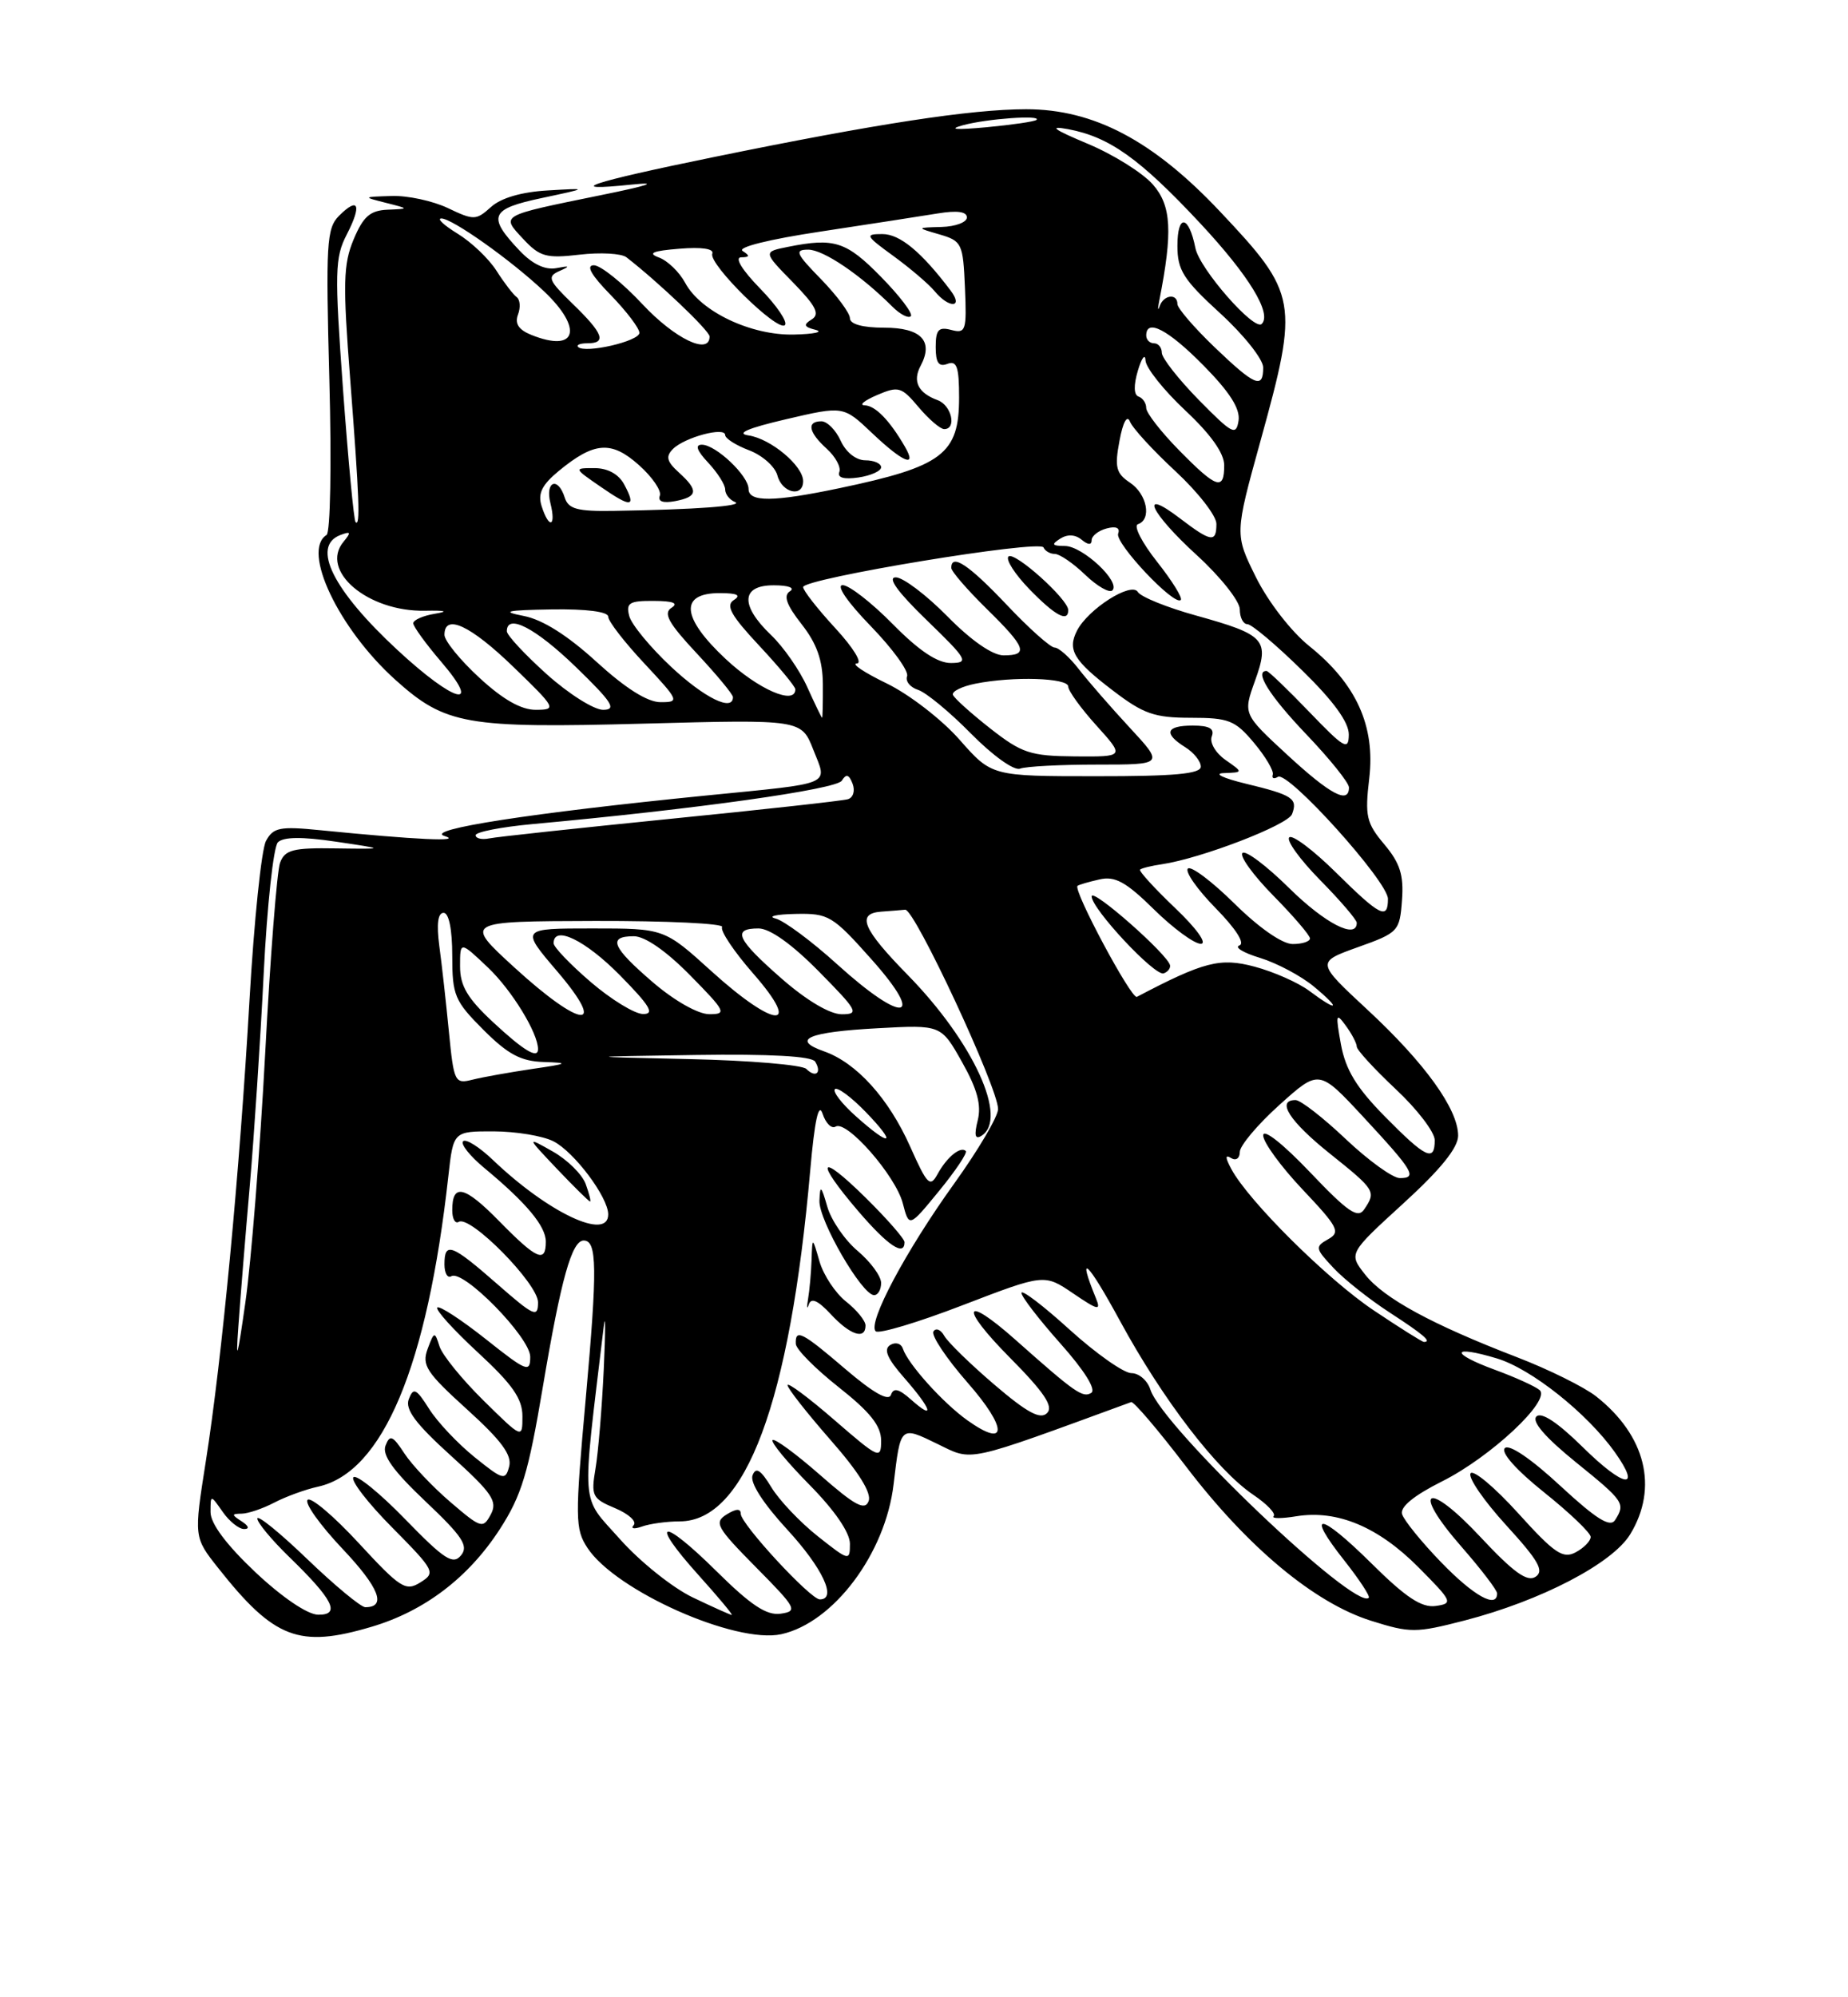 <?xml version="1.0" encoding="UTF-8" standalone="no"?>
<!DOCTYPE svg PUBLIC "-//W3C//DTD SVG 1.1//EN" "http://www.w3.org/Graphics/SVG/1.1/DTD/svg11.dtd" >
<svg xmlns="http://www.w3.org/2000/svg" xmlns:xlink="http://www.w3.org/1999/xlink" version="1.1" viewBox="0 0 237 256">
 <g >
 <path fill="currentColor"
d=" M 47.65 208.51 C 54.44 206.50 60.07 202.21 64.08 196.03 C 66.89 191.69 67.76 188.83 69.63 177.69 C 71.95 163.94 73.33 159.00 74.86 159.00 C 76.58 159.00 76.62 162.54 75.13 179.14 C 73.73 194.66 73.75 195.97 75.34 198.40 C 78.94 203.89 94.34 210.74 100.20 209.46 C 106.90 207.98 113.55 199.13 114.60 190.25 C 115.50 182.69 115.44 182.75 120.22 185.07 C 124.83 187.31 123.53 187.59 145.07 179.71 C 145.38 179.59 148.56 183.32 152.13 188.00 C 160.02 198.33 168.56 205.44 175.81 207.73 C 180.86 209.32 181.56 209.32 187.84 207.70 C 197.62 205.17 206.79 200.40 209.07 196.65 C 212.71 190.68 211.06 183.98 204.69 178.97 C 203.17 177.78 198.60 175.51 194.53 173.95 C 183.60 169.74 177.46 166.40 175.07 163.36 C 172.95 160.66 172.95 160.66 179.97 154.25 C 184.74 149.90 187.00 147.11 187.00 145.56 C 187.00 142.17 182.74 136.25 175.36 129.41 C 168.80 123.32 168.80 123.32 174.15 121.40 C 179.34 119.55 179.51 119.36 179.80 115.38 C 180.04 112.16 179.55 110.62 177.53 108.22 C 175.23 105.49 175.03 104.60 175.60 99.77 C 176.39 93.05 173.95 87.66 167.91 82.81 C 165.59 80.95 162.63 77.12 161.08 74.00 C 158.34 68.48 158.34 68.48 161.66 56.49 C 166.60 38.63 166.43 37.67 156.46 27.11 C 147.87 18.00 140.27 14.00 131.59 14.00 C 124.49 14.01 112.46 15.85 91.50 20.14 C 75.55 23.40 72.02 24.59 81.00 23.66 C 84.61 23.29 83.25 23.76 77.03 25.02 C 64.00 27.68 64.23 27.55 67.10 30.63 C 69.23 32.91 70.05 33.14 74.33 32.64 C 76.99 32.33 79.69 32.48 80.33 32.97 C 84.38 36.10 91.00 42.39 91.00 43.13 C 91.00 45.57 86.55 43.43 82.40 39.00 C 79.83 36.25 77.02 34.00 76.16 34.00 C 75.11 34.00 75.82 35.26 78.30 37.79 C 80.33 39.88 82.00 42.07 82.00 42.66 C 82.00 43.74 75.01 45.35 74.14 44.47 C 73.88 44.21 74.42 44.00 75.33 44.00 C 77.84 44.00 77.37 42.75 73.47 38.97 C 70.34 35.94 70.14 35.46 71.72 34.75 C 73.17 34.11 73.10 34.03 71.33 34.37 C 69.91 34.63 68.28 33.85 66.65 32.14 C 62.46 27.72 62.85 26.78 69.50 25.38 C 75.50 24.10 75.50 24.10 70.24 24.41 C 66.90 24.60 64.25 25.37 62.97 26.53 C 61.06 28.25 60.77 28.26 57.44 26.67 C 55.51 25.75 52.26 25.05 50.22 25.12 C 46.50 25.24 46.50 25.24 49.50 26.00 C 52.50 26.76 52.50 26.76 49.70 26.88 C 47.46 26.98 46.59 27.74 45.35 30.69 C 44.02 33.88 43.96 36.34 44.91 48.59 C 46.09 63.90 46.22 67.57 45.60 66.92 C 45.38 66.69 44.66 59.03 43.99 49.91 C 42.90 34.85 42.94 33.01 44.47 30.06 C 46.43 26.26 45.98 25.16 43.48 27.66 C 41.88 29.26 41.77 31.22 42.24 48.72 C 42.53 59.46 42.37 68.27 41.88 68.57 C 38.66 70.56 43.43 80.59 50.70 87.13 C 57.12 92.90 59.74 93.36 82.59 92.75 C 102.78 92.21 102.78 92.21 104.31 96.11 C 106.13 100.73 107.10 100.32 90.50 101.97 C 68.14 104.20 54.36 106.33 57.00 107.15 C 59.47 107.92 53.43 107.64 41.08 106.41 C 35.88 105.89 35.04 106.06 34.11 107.79 C 33.53 108.88 32.58 118.03 32.00 128.13 C 30.72 150.42 28.47 174.11 26.40 187.27 C 24.86 197.03 24.86 197.03 27.97 200.96 C 35.17 210.06 38.35 211.27 47.65 208.51 Z  M 32.75 201.51 C 29.04 198.01 27.00 195.28 27.00 193.82 C 27.00 191.55 27.00 191.55 28.56 193.78 C 29.41 195.00 30.65 195.99 31.31 195.98 C 32.03 195.98 31.91 195.59 31.00 195.00 C 29.67 194.14 29.67 194.03 31.00 194.01 C 31.82 194.00 33.71 193.36 35.18 192.59 C 36.66 191.82 39.18 190.90 40.79 190.55 C 49.10 188.72 54.79 175.16 57.50 150.75 C 58.14 145.00 58.14 145.00 63.32 145.01 C 66.17 145.02 69.61 145.59 70.97 146.28 C 73.63 147.63 78.00 153.45 78.00 155.65 C 78.00 159.07 70.35 155.47 63.26 148.72 C 61.49 147.02 59.74 145.92 59.39 146.28 C 59.04 146.63 60.26 148.17 62.12 149.71 C 67.52 154.19 70.00 157.16 70.00 159.15 C 70.00 161.94 68.84 161.43 64.04 156.54 C 59.56 151.97 58.00 151.61 58.00 155.12 C 58.00 156.22 58.37 156.89 58.83 156.61 C 60.29 155.70 69.00 164.53 69.00 166.92 C 69.00 168.94 68.49 168.71 63.77 164.58 C 57.90 159.44 57.00 159.11 57.00 162.06 C 57.00 163.19 57.40 163.87 57.88 163.58 C 59.39 162.64 68.00 171.43 68.00 173.90 C 68.00 175.98 67.55 175.81 62.29 171.63 C 59.14 169.14 56.35 167.32 56.08 167.59 C 55.81 167.86 58.15 170.45 61.29 173.35 C 65.71 177.43 67.00 179.27 67.00 181.52 C 67.00 184.42 67.00 184.42 62.00 179.50 C 59.25 176.79 56.71 173.67 56.36 172.55 C 55.75 170.62 55.68 170.64 54.84 172.90 C 54.07 174.99 54.68 175.92 59.89 180.64 C 64.29 184.62 65.68 186.50 65.30 187.96 C 64.82 189.79 64.52 189.71 60.88 186.78 C 58.73 185.05 56.10 182.27 55.04 180.59 C 53.38 177.97 53.02 177.79 52.43 179.32 C 51.92 180.64 53.28 182.47 57.87 186.62 C 63.14 191.39 63.84 192.43 62.94 194.11 C 61.95 195.97 61.69 195.89 57.77 192.53 C 55.50 190.59 52.84 187.78 51.87 186.30 C 50.36 183.99 50.00 183.84 49.44 185.29 C 48.98 186.50 50.42 188.51 54.56 192.43 C 59.34 196.95 60.12 198.15 59.12 199.36 C 58.09 200.60 56.99 199.89 51.97 194.73 C 48.71 191.37 45.72 188.95 45.33 189.34 C 44.93 189.73 47.17 192.64 50.30 195.79 C 55.77 201.32 55.90 201.58 53.91 202.82 C 52.03 204.00 51.35 203.57 46.03 197.81 C 42.83 194.34 39.87 191.83 39.45 192.24 C 39.03 192.65 41.04 195.46 43.90 198.49 C 48.64 203.50 49.62 206.00 46.85 206.00 C 46.29 206.00 42.94 203.23 39.41 199.84 C 35.89 196.45 33.00 194.11 33.00 194.64 C 33.00 195.16 34.84 197.37 37.08 199.55 C 42.74 205.03 43.73 207.01 40.79 206.96 C 39.43 206.94 36.17 204.73 32.75 201.51 Z  M 75.11 151.75 C 74.65 150.51 72.75 148.64 70.89 147.59 C 67.50 145.67 67.50 145.67 71.45 149.84 C 73.63 152.13 75.53 154.00 75.67 154.00 C 75.82 154.00 75.56 152.99 75.11 151.75 Z  M 88.83 204.74 C 86.26 203.51 82.06 200.15 79.50 197.27 C 74.40 191.53 74.58 193.84 77.43 170.00 C 77.66 168.07 77.66 170.55 77.43 175.50 C 77.20 180.45 76.72 186.18 76.37 188.24 C 75.78 191.74 75.95 192.08 78.89 193.31 C 80.62 194.04 81.69 195.01 81.27 195.48 C 80.84 195.94 81.32 196.02 82.33 195.66 C 83.34 195.30 85.51 195.00 87.16 195.00 C 95.62 195.00 101.30 179.74 103.91 150.00 C 104.47 143.61 104.99 141.23 105.49 142.74 C 105.89 143.97 106.65 144.72 107.16 144.40 C 108.58 143.52 114.86 150.69 115.78 154.23 C 116.59 157.34 116.59 157.34 120.43 152.65 C 122.55 150.06 124.09 147.76 123.86 147.53 C 123.20 146.87 121.43 148.31 120.25 150.47 C 119.28 152.24 118.92 151.88 116.73 146.97 C 113.97 140.78 109.84 136.21 105.67 134.75 C 101.38 133.24 103.64 132.27 112.60 131.79 C 120.69 131.35 120.69 131.35 123.38 136.13 C 125.34 139.61 125.88 141.63 125.39 143.60 C 124.91 145.50 125.05 146.09 125.85 145.59 C 129.36 143.43 124.85 133.58 116.42 124.97 C 110.63 119.07 109.80 117.09 113.00 116.85 C 114.10 116.77 115.49 116.66 116.09 116.60 C 117.30 116.49 128.00 139.44 128.00 142.15 C 128.00 143.10 125.47 147.39 122.38 151.69 C 116.15 160.35 111.24 169.57 112.30 170.63 C 112.68 171.01 117.70 169.51 123.46 167.29 C 133.93 163.27 133.93 163.27 137.63 165.78 C 140.84 167.96 141.22 168.04 140.55 166.40 C 138.06 160.32 139.48 161.66 143.65 169.33 C 149.12 179.39 156.08 188.46 160.74 191.60 C 162.49 192.78 163.66 194.01 163.34 194.33 C 163.01 194.65 164.33 194.66 166.27 194.34 C 171.49 193.50 176.75 195.69 181.91 200.88 C 186.28 205.28 186.39 205.52 184.12 205.84 C 182.32 206.09 180.30 204.76 175.89 200.39 C 169.21 193.78 167.32 193.60 172.44 200.06 C 174.34 202.47 175.74 204.60 175.54 204.79 C 173.83 206.50 149.05 182.88 147.53 178.10 C 147.16 176.94 146.07 176.00 145.10 176.00 C 144.13 176.00 140.56 173.49 137.17 170.42 C 133.78 167.34 131.00 165.23 131.00 165.72 C 131.00 166.20 133.26 169.13 136.02 172.23 C 139.08 175.67 140.61 178.12 139.95 178.53 C 138.86 179.20 137.88 178.52 130.27 171.76 C 123.54 165.78 122.97 167.41 129.49 173.99 C 133.94 178.48 135.13 180.27 134.28 181.12 C 133.42 181.98 131.73 181.07 127.53 177.48 C 124.45 174.85 121.56 172.03 121.10 171.22 C 120.65 170.41 120.02 170.16 119.71 170.66 C 119.40 171.16 121.37 174.11 124.09 177.22 C 129.24 183.09 129.23 185.72 124.07 182.05 C 120.94 179.82 116.45 174.84 115.79 172.86 C 115.56 172.18 114.84 171.98 114.16 172.40 C 113.28 172.95 113.79 174.13 115.97 176.61 C 119.48 180.62 119.98 182.18 116.85 179.40 C 115.26 177.99 114.59 177.83 114.26 178.79 C 113.96 179.64 111.99 178.52 108.49 175.54 C 102.85 170.71 101.97 170.26 102.06 172.25 C 102.09 172.94 104.56 175.43 107.56 177.80 C 111.60 180.99 113.00 182.75 113.00 184.65 C 113.00 187.09 112.74 186.97 107.00 182.00 C 103.70 179.14 101.00 177.13 101.00 177.54 C 101.00 177.95 103.48 181.10 106.50 184.55 C 110.11 188.65 111.80 191.36 111.40 192.40 C 110.92 193.66 109.65 192.98 105.17 189.05 C 102.08 186.34 99.34 184.33 99.08 184.58 C 98.83 184.84 100.95 187.41 103.81 190.31 C 107.04 193.58 109.00 196.43 109.00 197.87 C 109.00 200.11 108.90 200.09 104.87 196.90 C 102.60 195.10 99.92 192.28 98.92 190.62 C 97.55 188.37 96.94 187.99 96.51 189.10 C 96.16 190.03 97.86 192.68 100.96 196.05 C 105.51 200.99 107.38 205.00 105.14 205.00 C 103.94 205.00 95.00 195.33 95.00 194.03 C 95.00 193.33 94.40 193.36 93.19 194.11 C 91.54 195.14 91.89 195.76 96.94 200.87 C 102.14 206.12 102.35 206.51 100.12 206.83 C 98.32 207.09 96.31 205.76 91.89 201.39 C 84.80 194.38 83.14 194.71 89.56 201.86 C 92.11 204.69 94.03 206.99 93.84 206.99 C 93.65 206.98 91.40 205.97 88.83 204.74 Z  M 111.00 169.89 C 111.00 169.29 109.88 167.91 108.51 166.83 C 107.14 165.75 105.61 163.44 105.10 161.69 C 104.18 158.50 104.18 158.50 104.08 161.50 C 104.02 163.15 103.82 165.40 103.63 166.50 C 103.44 167.60 103.49 167.91 103.73 167.19 C 104.03 166.29 104.90 166.68 106.54 168.44 C 109.02 171.12 111.00 171.77 111.00 169.89 Z  M 113.00 164.44 C 113.00 163.57 111.65 161.74 110.01 160.35 C 108.36 158.97 106.60 156.41 106.10 154.67 C 105.31 151.93 105.17 151.83 105.09 153.91 C 105.00 156.43 110.55 166.00 112.10 166.00 C 112.60 166.00 113.00 165.30 113.00 164.44 Z  M 116.00 159.21 C 116.00 158.78 113.75 156.21 111.00 153.50 C 104.98 147.57 104.42 148.64 110.08 155.25 C 113.87 159.67 116.00 161.09 116.00 159.21 Z  M 184.83 200.25 C 182.30 197.64 180.05 194.86 179.81 194.07 C 179.53 193.15 181.33 191.68 184.94 189.87 C 191.17 186.76 198.95 179.48 197.45 178.17 C 196.93 177.71 194.34 176.53 191.69 175.56 C 185.90 173.43 186.11 172.35 191.96 174.11 C 196.35 175.42 203.53 181.12 207.09 186.12 C 210.61 191.07 208.29 190.71 202.98 185.48 C 199.76 182.31 197.67 180.93 197.04 181.56 C 196.41 182.19 198.17 184.23 202.03 187.36 C 208.30 192.43 208.48 192.70 207.13 194.83 C 206.50 195.82 204.73 194.72 200.09 190.43 C 196.37 186.98 193.54 185.06 192.99 185.61 C 192.44 186.16 194.45 188.42 198.04 191.29 C 201.32 193.91 204.00 196.48 204.00 196.99 C 204.00 197.51 203.14 198.39 202.08 198.96 C 200.44 199.84 199.35 199.10 194.68 193.93 C 191.66 190.60 188.92 188.31 188.59 188.85 C 188.26 189.39 190.32 192.38 193.17 195.50 C 197.31 200.03 198.07 201.35 196.93 202.10 C 195.86 202.81 194.09 201.53 189.84 196.98 C 182.99 189.65 180.88 190.76 187.43 198.25 C 189.94 201.12 192.00 203.81 192.00 204.23 C 192.00 206.23 189.00 204.56 184.83 200.25 Z  M 30.57 170.00 C 30.82 166.43 31.48 158.32 32.03 152.00 C 32.58 145.68 33.39 133.41 33.82 124.75 C 34.25 116.09 35.07 108.53 35.64 107.96 C 36.34 107.26 38.74 107.23 43.09 107.88 C 49.50 108.83 49.50 108.83 43.07 108.74 C 37.58 108.65 36.54 108.92 35.92 110.57 C 35.52 111.63 34.66 122.62 34.01 135.00 C 33.35 147.38 32.21 161.78 31.46 167.00 C 30.45 174.11 30.22 174.86 30.57 170.00 Z  M 176.20 167.97 C 170.27 164.02 160.10 153.93 157.91 149.83 C 157.11 148.34 157.11 147.95 157.90 148.44 C 158.51 148.81 159.00 148.46 159.00 147.65 C 159.00 146.85 161.29 144.13 164.08 141.62 C 169.16 137.05 169.16 137.05 174.83 143.15 C 181.27 150.09 181.82 151.00 179.52 151.00 C 178.62 151.00 175.50 148.75 172.59 146.00 C 169.69 143.25 166.79 141.00 166.15 141.00 C 163.63 141.00 165.37 143.72 170.55 147.86 C 176.39 152.53 176.50 152.71 174.96 155.00 C 174.14 156.23 172.88 155.37 167.98 150.22 C 164.49 146.56 162.00 144.61 162.00 145.53 C 162.00 146.41 164.28 149.53 167.06 152.47 C 171.62 157.29 171.95 157.93 170.32 158.84 C 168.63 159.79 168.67 160.02 171.01 162.51 C 172.38 163.98 175.64 166.56 178.25 168.25 C 182.59 171.07 183.67 172.00 182.61 172.00 C 182.40 172.00 179.51 170.19 176.20 167.97 Z  M 177.60 143.10 C 173.96 139.41 172.57 137.12 171.97 133.86 C 171.27 129.99 171.33 129.73 172.59 131.46 C 173.37 132.52 174.00 133.73 174.00 134.15 C 174.00 134.57 176.25 137.02 179.00 139.60 C 181.75 142.17 184.00 145.11 184.00 146.14 C 184.00 148.98 182.85 148.43 177.60 143.10 Z  M 109.77 143.08 C 107.97 141.48 106.76 139.91 107.07 139.60 C 107.38 139.29 109.16 140.60 111.01 142.51 C 115.11 146.75 114.29 147.12 109.77 143.08 Z  M 57.57 132.24 C 57.21 128.53 56.66 123.59 56.34 121.25 C 55.97 118.45 56.15 117.00 56.89 117.00 C 57.57 117.00 58.00 119.13 58.00 122.50 C 58.00 127.58 58.30 128.30 62.00 132.00 C 65.15 135.15 66.80 136.03 69.75 136.12 C 73.06 136.23 72.88 136.34 68.26 137.01 C 65.37 137.44 61.94 138.05 60.62 138.38 C 58.32 138.96 58.21 138.73 57.57 132.24 Z  M 103.41 137.01 C 102.89 136.49 96.17 135.92 88.48 135.75 C 74.50 135.44 74.50 135.44 89.19 135.22 C 98.75 135.08 104.11 135.37 104.54 136.07 C 105.43 137.51 104.60 138.20 103.41 137.01 Z  M 63.25 131.03 C 59.94 127.95 59.00 126.37 59.00 123.84 C 59.00 120.61 59.00 120.61 62.62 124.05 C 65.65 126.94 69.00 132.41 69.00 134.47 C 69.00 135.77 67.19 134.69 63.25 131.03 Z  M 66.00 124.03 C 59.50 118.09 59.50 118.09 76.31 118.04 C 85.55 118.02 92.89 118.37 92.61 118.82 C 92.33 119.28 94.14 121.98 96.63 124.82 C 102.97 132.07 99.39 131.86 91.26 124.50 C 85.19 119.00 85.19 119.00 75.97 119.00 C 66.76 119.00 66.76 119.00 71.46 124.50 C 78.01 132.17 74.58 131.87 66.00 124.03 Z  M 75.75 125.86 C 73.14 123.62 71.00 121.39 71.00 120.90 C 71.00 118.53 75.06 120.50 79.50 125.00 C 83.37 128.93 84.00 129.99 82.46 129.97 C 81.38 129.95 78.36 128.10 75.75 125.86 Z  M 83.75 125.92 C 78.47 121.39 77.89 120.00 81.29 120.00 C 82.71 120.00 85.44 121.89 88.50 125.00 C 93.07 129.64 93.25 130.00 90.96 129.99 C 89.53 129.99 86.51 128.28 83.75 125.92 Z  M 100.23 125.42 C 94.48 120.39 93.84 119.00 97.28 119.00 C 98.73 119.00 101.57 121.02 105.00 124.50 C 110.00 129.56 110.24 130.00 107.95 130.00 C 106.43 130.00 103.44 128.23 100.23 125.42 Z  M 107.39 123.62 C 104.12 120.65 100.55 118.01 99.47 117.73 C 98.39 117.46 99.53 117.19 102.00 117.14 C 106.28 117.05 106.76 117.34 111.82 123.02 C 118.82 130.89 115.86 131.28 107.39 123.62 Z  M 167.92 127.01 C 166.51 125.95 163.34 124.55 160.90 123.90 C 156.49 122.72 154.41 123.25 145.80 127.77 C 145.11 128.13 137.57 114.04 138.19 113.54 C 138.36 113.40 139.62 113.03 141.00 112.72 C 143.00 112.26 144.40 113.03 148.00 116.57 C 150.47 119.00 153.18 120.98 154.00 120.97 C 154.86 120.96 153.46 119.00 150.69 116.37 C 148.05 113.85 146.03 111.64 146.21 111.46 C 146.39 111.28 147.65 110.97 149.02 110.77 C 154.03 110.03 165.16 105.75 165.70 104.35 C 166.46 102.35 165.79 101.90 159.78 100.45 C 156.81 99.73 155.58 99.13 156.97 99.09 C 159.45 99.00 159.45 99.00 157.16 97.40 C 155.89 96.51 155.11 95.17 155.40 94.40 C 155.79 93.39 155.10 93.00 152.97 93.00 C 149.52 93.00 149.17 94.00 152.00 95.77 C 153.10 96.45 154.00 97.58 154.00 98.26 C 154.00 99.19 150.61 99.50 140.59 99.49 C 127.18 99.49 127.18 99.49 123.06 94.81 C 120.79 92.23 116.59 88.99 113.72 87.60 C 110.85 86.21 109.12 85.06 109.88 85.04 C 110.66 85.02 109.47 83.06 107.13 80.52 C 104.86 78.06 103.00 75.69 103.00 75.25 C 103.00 74.15 133.42 69.13 133.83 70.17 C 134.02 70.62 134.67 71.00 135.28 71.00 C 135.89 71.00 137.65 72.20 139.18 73.68 C 140.72 75.15 142.29 76.05 142.66 75.67 C 143.75 74.58 138.85 70.00 136.58 69.98 C 134.91 69.97 134.79 69.79 135.97 69.04 C 136.90 68.45 137.90 68.50 138.72 69.18 C 139.54 69.86 140.00 69.88 140.00 69.24 C 140.00 68.69 140.87 68.01 141.93 67.73 C 143.13 67.41 143.68 67.66 143.40 68.39 C 142.94 69.60 150.61 77.73 151.43 76.90 C 151.69 76.65 150.32 74.44 148.38 71.99 C 146.45 69.55 145.34 67.39 145.93 67.19 C 147.74 66.59 147.11 63.32 144.91 61.86 C 143.13 60.67 142.93 59.89 143.57 56.50 C 144.01 54.11 144.55 53.13 144.91 54.03 C 145.23 54.86 147.86 57.72 150.75 60.40 C 153.64 63.08 156.00 66.11 156.00 67.14 C 156.00 69.59 155.33 69.49 151.34 66.45 C 145.97 62.35 147.49 65.69 153.50 71.17 C 156.53 73.94 159.00 77.06 159.00 78.10 C 159.00 79.15 159.44 80.00 159.97 80.00 C 160.51 80.00 163.66 82.65 166.97 85.90 C 171.01 89.84 172.99 92.57 172.98 94.15 C 172.96 96.24 172.41 95.93 167.91 91.25 C 165.13 88.36 162.67 86.00 162.43 86.00 C 160.82 86.00 162.79 89.15 167.50 94.09 C 170.53 97.26 173.00 100.33 173.00 100.93 C 173.00 103.11 170.63 101.86 165.10 96.76 C 159.42 91.52 159.42 91.52 160.94 87.29 C 162.85 81.99 162.29 81.37 153.41 78.90 C 149.68 77.87 146.31 76.51 145.92 75.87 C 145.09 74.53 139.55 78.06 138.13 80.82 C 136.86 83.29 137.68 84.67 142.74 88.52 C 146.64 91.50 148.06 92.00 152.71 92.00 C 157.58 92.00 158.40 92.32 160.81 95.20 C 162.29 96.96 163.38 98.80 163.23 99.28 C 163.07 99.76 163.37 99.89 163.89 99.57 C 165.18 98.77 178.00 112.99 178.00 115.21 C 178.00 117.94 177.01 117.44 171.31 111.81 C 168.41 108.95 165.73 106.94 165.34 107.33 C 164.94 107.72 166.73 110.19 169.31 112.81 C 171.89 115.43 174.00 117.89 174.00 118.28 C 174.00 120.46 169.91 118.35 165.31 113.81 C 162.41 110.95 159.73 108.94 159.34 109.33 C 158.94 109.72 160.73 112.19 163.31 114.81 C 165.89 117.43 168.00 119.89 168.00 120.28 C 168.00 120.68 167.00 121.00 165.78 121.00 C 164.45 121.00 161.46 118.92 158.31 115.81 C 155.41 112.95 152.73 110.94 152.34 111.33 C 151.95 111.72 153.55 114.01 155.91 116.41 C 158.51 119.06 159.70 120.93 158.95 121.18 C 158.27 121.41 159.46 122.13 161.61 122.78 C 163.75 123.44 166.85 125.08 168.50 126.45 C 172.04 129.38 171.63 129.78 167.92 127.01 Z  M 150.06 123.75 C 149.88 122.43 140.00 113.72 140.00 114.89 C 140.00 116.48 148.09 125.14 149.23 124.76 C 149.74 124.59 150.11 124.13 150.06 123.75 Z  M 140.72 98.00 C 149.27 98.00 149.27 98.00 144.87 93.25 C 142.45 90.64 139.51 87.26 138.34 85.75 C 137.17 84.24 135.78 83.00 135.25 83.00 C 134.72 83.00 131.95 80.53 129.09 77.50 C 124.24 72.38 122.00 70.89 122.00 72.79 C 122.00 73.23 124.03 75.57 126.50 78.00 C 131.60 83.00 131.96 84.00 128.71 84.00 C 127.29 84.00 124.56 82.11 121.50 79.00 C 118.79 76.25 115.81 74.00 114.88 74.00 C 113.76 74.00 115.12 75.88 118.84 79.48 C 124.07 84.54 124.31 84.96 121.96 84.98 C 120.23 84.99 117.87 83.42 114.50 80.00 C 111.79 77.25 108.90 75.00 108.07 75.00 C 107.19 75.00 108.68 77.17 111.67 80.25 C 114.47 83.14 116.57 86.02 116.33 86.67 C 116.09 87.31 116.72 88.09 117.73 88.42 C 118.75 88.74 121.80 91.26 124.52 94.02 C 127.30 96.84 130.05 98.81 130.81 98.52 C 131.56 98.23 136.01 98.00 140.72 98.00 Z  M 137.00 78.20 C 137.00 76.81 130.07 70.60 129.33 71.33 C 128.95 71.72 130.16 73.60 132.01 75.51 C 135.31 78.91 137.00 79.82 137.00 78.20 Z  M 61.00 107.05 C 61.00 106.64 64.26 106.00 68.25 105.63 C 89.23 103.71 107.27 101.18 107.96 100.06 C 108.52 99.15 108.88 99.25 109.34 100.45 C 109.69 101.36 109.42 102.24 108.73 102.44 C 108.05 102.64 97.83 103.77 86.00 104.95 C 74.17 106.14 63.71 107.26 62.75 107.46 C 61.79 107.65 61.00 107.47 61.00 107.05 Z  M 103.53 88.07 C 102.56 85.91 100.47 82.90 98.88 81.39 C 94.89 77.57 95.04 75.00 99.25 75.02 C 101.13 75.02 101.99 75.35 101.30 75.79 C 100.44 76.34 100.86 77.53 102.80 80.00 C 104.76 82.50 105.51 84.63 105.53 87.73 C 105.54 90.08 105.50 92.00 105.43 92.00 C 105.36 92.00 104.51 90.23 103.53 88.07 Z  M 61.48 86.87 C 59.01 84.60 57.00 82.13 57.00 81.37 C 57.00 78.60 60.32 80.14 65.84 85.48 C 71.32 90.78 71.41 90.96 68.73 90.98 C 66.85 90.99 64.51 89.67 61.48 86.87 Z  M 70.11 86.41 C 67.30 83.88 65.00 81.41 65.00 80.91 C 65.00 78.58 68.68 80.49 73.84 85.48 C 78.51 90.01 79.13 90.96 77.36 90.98 C 76.18 90.99 72.92 88.93 70.11 86.41 Z  M 76.50 84.83 C 72.80 81.45 69.58 79.41 67.17 78.95 C 64.20 78.37 64.88 78.21 70.75 78.11 C 75.19 78.04 78.00 78.40 78.00 79.04 C 78.00 79.62 80.09 82.32 82.64 85.04 C 87.10 89.82 87.18 90.00 84.72 90.00 C 83.03 90.00 80.23 88.23 76.50 84.83 Z  M 86.06 85.46 C 83.40 82.97 80.98 80.04 80.70 78.96 C 80.26 77.27 80.70 77.00 83.84 77.02 C 86.34 77.03 87.06 77.31 86.11 77.91 C 85.03 78.60 85.74 79.88 89.36 83.75 C 91.91 86.48 94.00 89.00 94.00 89.35 C 94.00 91.26 90.34 89.46 86.06 85.46 Z  M 51.00 83.34 C 42.70 75.66 39.89 70.02 43.64 68.58 C 44.99 68.07 45.07 68.21 44.06 69.43 C 40.96 73.16 47.16 78.42 54.50 78.28 C 57.18 78.23 57.60 78.36 55.75 78.67 C 54.24 78.92 53.00 79.47 53.00 79.89 C 53.00 80.30 54.61 82.52 56.58 84.82 C 61.93 91.07 58.31 90.11 51.00 83.34 Z  M 93.06 84.46 C 87.36 79.13 87.10 75.99 92.37 76.02 C 94.56 76.03 95.08 76.29 94.11 76.91 C 93.03 77.60 93.74 78.88 97.36 82.75 C 99.91 85.48 102.00 88.00 102.00 88.35 C 102.00 90.44 97.23 88.36 93.06 84.46 Z  M 69.46 64.87 C 68.95 63.27 69.49 62.16 71.64 60.38 C 76.20 56.62 78.40 56.45 81.94 59.61 C 83.66 61.14 84.87 62.91 84.62 63.54 C 84.34 64.28 85.04 64.52 86.59 64.23 C 89.51 63.67 89.61 62.86 87.04 60.54 C 85.51 59.15 85.35 58.51 86.30 57.55 C 87.80 56.05 93.00 54.66 93.00 55.76 C 93.00 56.20 94.39 57.08 96.08 57.72 C 97.77 58.36 99.40 59.81 99.70 60.94 C 100.29 63.20 103.00 63.80 103.00 61.67 C 103.00 59.70 98.85 56.23 96.00 55.81 C 94.32 55.56 95.90 54.88 100.83 53.73 C 108.16 52.02 108.16 52.02 111.83 55.50 C 115.80 59.27 117.68 60.05 116.05 57.25 C 114.08 53.86 112.27 52.00 110.89 51.95 C 110.13 51.93 110.84 51.34 112.47 50.64 C 115.23 49.46 115.61 49.57 117.81 52.19 C 119.11 53.73 120.59 55.00 121.09 55.00 C 122.73 55.00 122.04 51.95 120.25 51.29 C 117.74 50.37 117.00 48.87 118.07 46.88 C 119.76 43.70 118.13 42.00 113.39 42.00 C 110.63 42.00 109.00 41.55 109.00 40.79 C 109.00 40.13 107.33 37.88 105.30 35.79 C 102.07 32.49 101.86 32.00 103.66 32.00 C 105.60 32.00 110.38 35.24 114.44 39.30 C 115.43 40.29 116.49 40.84 116.81 40.53 C 117.12 40.21 115.40 37.94 112.98 35.48 C 108.53 30.94 107.00 30.45 101.06 31.64 C 97.86 32.28 97.86 32.28 101.68 36.18 C 104.66 39.23 105.18 40.27 104.10 40.94 C 102.99 41.62 103.09 41.90 104.60 42.28 C 105.65 42.55 104.41 42.82 101.84 42.88 C 96.33 43.02 89.84 39.94 87.87 36.25 C 87.13 34.88 85.63 33.42 84.52 33.01 C 83.01 32.45 83.67 32.16 87.12 31.88 C 90.01 31.64 91.60 31.88 91.35 32.52 C 90.84 33.85 99.74 42.59 100.66 41.67 C 101.05 41.28 99.62 39.17 97.48 36.98 C 95.15 34.59 94.18 32.99 95.05 32.98 C 96.16 32.97 96.20 32.78 95.24 32.17 C 94.50 31.70 98.65 30.67 105.24 29.68 C 111.43 28.74 118.19 27.70 120.25 27.36 C 122.74 26.95 124.00 27.12 124.00 27.87 C 124.00 28.49 122.54 29.04 120.75 29.09 C 117.50 29.18 117.50 29.18 120.50 30.05 C 123.36 30.89 123.51 31.21 123.75 36.87 C 123.99 42.38 123.86 42.78 122.00 42.29 C 120.36 41.86 120.00 42.26 120.00 44.49 C 120.00 46.50 120.39 47.06 121.50 46.64 C 122.71 46.18 123.00 47.02 123.00 50.96 C 123.00 58.19 120.90 59.79 107.71 62.56 C 99.19 64.35 96.00 64.38 96.00 62.67 C 96.00 60.98 91.80 57.00 90.01 57.00 C 89.10 57.00 89.37 57.76 90.83 59.31 C 92.02 60.59 93.00 62.12 93.00 62.73 C 93.00 63.34 93.56 64.06 94.25 64.34 C 95.52 64.85 89.15 65.32 78.75 65.48 C 74.06 65.56 72.90 65.25 72.43 63.79 C 71.56 61.03 69.88 61.67 70.59 64.50 C 71.35 67.54 70.41 67.85 69.46 64.87 Z  M 80.05 62.09 C 79.34 60.77 77.94 60.00 76.24 60.00 C 73.56 60.00 73.56 60.00 77.03 62.39 C 80.98 65.12 81.64 65.06 80.05 62.09 Z  M 113.00 59.89 C 113.00 59.40 112.09 59.00 110.98 59.00 C 109.79 59.00 108.49 57.97 107.82 56.50 C 107.19 55.12 106.08 54.00 105.34 54.00 C 103.41 54.00 103.69 55.41 106.04 57.53 C 107.15 58.54 107.88 59.88 107.64 60.50 C 107.36 61.23 108.23 61.47 110.10 61.20 C 111.70 60.96 113.00 60.37 113.00 59.89 Z  M 121.92 37.25 C 118.17 32.28 115.41 30.00 113.16 30.00 C 110.88 30.00 110.99 30.21 114.60 32.83 C 116.74 34.39 119.12 36.42 119.87 37.33 C 121.71 39.56 123.61 39.48 121.92 37.25 Z  M 151.21 57.71 C 148.89 55.35 147.00 52.92 147.00 52.30 C 147.00 51.67 146.56 51.02 146.02 50.83 C 145.40 50.62 145.37 49.39 145.93 47.50 C 146.42 45.85 146.87 45.27 146.91 46.21 C 146.96 47.15 149.25 50.02 152.00 52.60 C 155.27 55.66 157.00 58.09 157.00 59.64 C 157.00 62.94 156.03 62.62 151.21 57.71 Z  M 153.75 51.27 C 151.14 48.61 149.00 45.88 149.00 45.22 C 149.00 44.55 148.55 44.00 148.00 44.00 C 147.45 44.00 147.00 43.55 147.00 43.00 C 147.00 40.77 149.83 42.26 154.37 46.87 C 157.73 50.28 159.07 52.40 158.84 53.92 C 158.53 55.89 158.04 55.63 153.75 51.27 Z  M 155.73 44.47 C 153.13 41.97 151.00 39.50 151.00 38.97 C 151.00 37.56 149.22 37.78 148.72 39.25 C 148.48 39.94 148.46 39.60 148.68 38.50 C 150.41 29.71 150.23 26.37 147.87 23.67 C 146.57 22.17 142.80 19.81 139.50 18.43 C 135.07 16.57 134.41 16.08 137.00 16.56 C 142.28 17.55 146.18 20.33 153.96 28.66 C 160.17 35.32 163.15 40.19 161.81 41.52 C 160.86 42.47 153.84 34.46 153.31 31.81 C 152.46 27.55 151.00 27.37 151.00 31.51 C 151.00 34.64 151.77 35.85 156.50 40.17 C 159.53 42.94 162.00 46.06 162.00 47.10 C 162.00 49.91 160.96 49.48 155.73 44.47 Z  M 68.15 42.93 C 66.51 42.27 65.99 41.48 66.43 40.32 C 66.78 39.41 66.70 38.40 66.26 38.08 C 65.82 37.76 64.65 36.24 63.67 34.70 C 62.69 33.16 60.45 31.03 58.70 29.96 C 56.94 28.88 55.99 28.01 56.60 28.00 C 58.00 28.00 65.52 33.33 69.75 37.32 C 74.85 42.14 73.96 45.26 68.15 42.93 Z  M 123.50 16.05 C 126.58 15.21 133.66 14.71 132.92 15.37 C 132.69 15.58 129.80 16.00 126.50 16.31 C 122.55 16.67 121.53 16.59 123.50 16.05 Z  M 127.00 93.37 C 124.53 91.43 122.37 89.49 122.21 89.06 C 122.05 88.62 123.35 87.98 125.09 87.63 C 129.93 86.66 137.00 86.88 137.00 88.00 C 137.00 88.55 138.63 90.80 140.62 93.00 C 144.23 97.00 144.23 97.00 137.87 96.95 C 132.14 96.90 131.05 96.54 127.00 93.37 Z "/>
</g>
</svg>